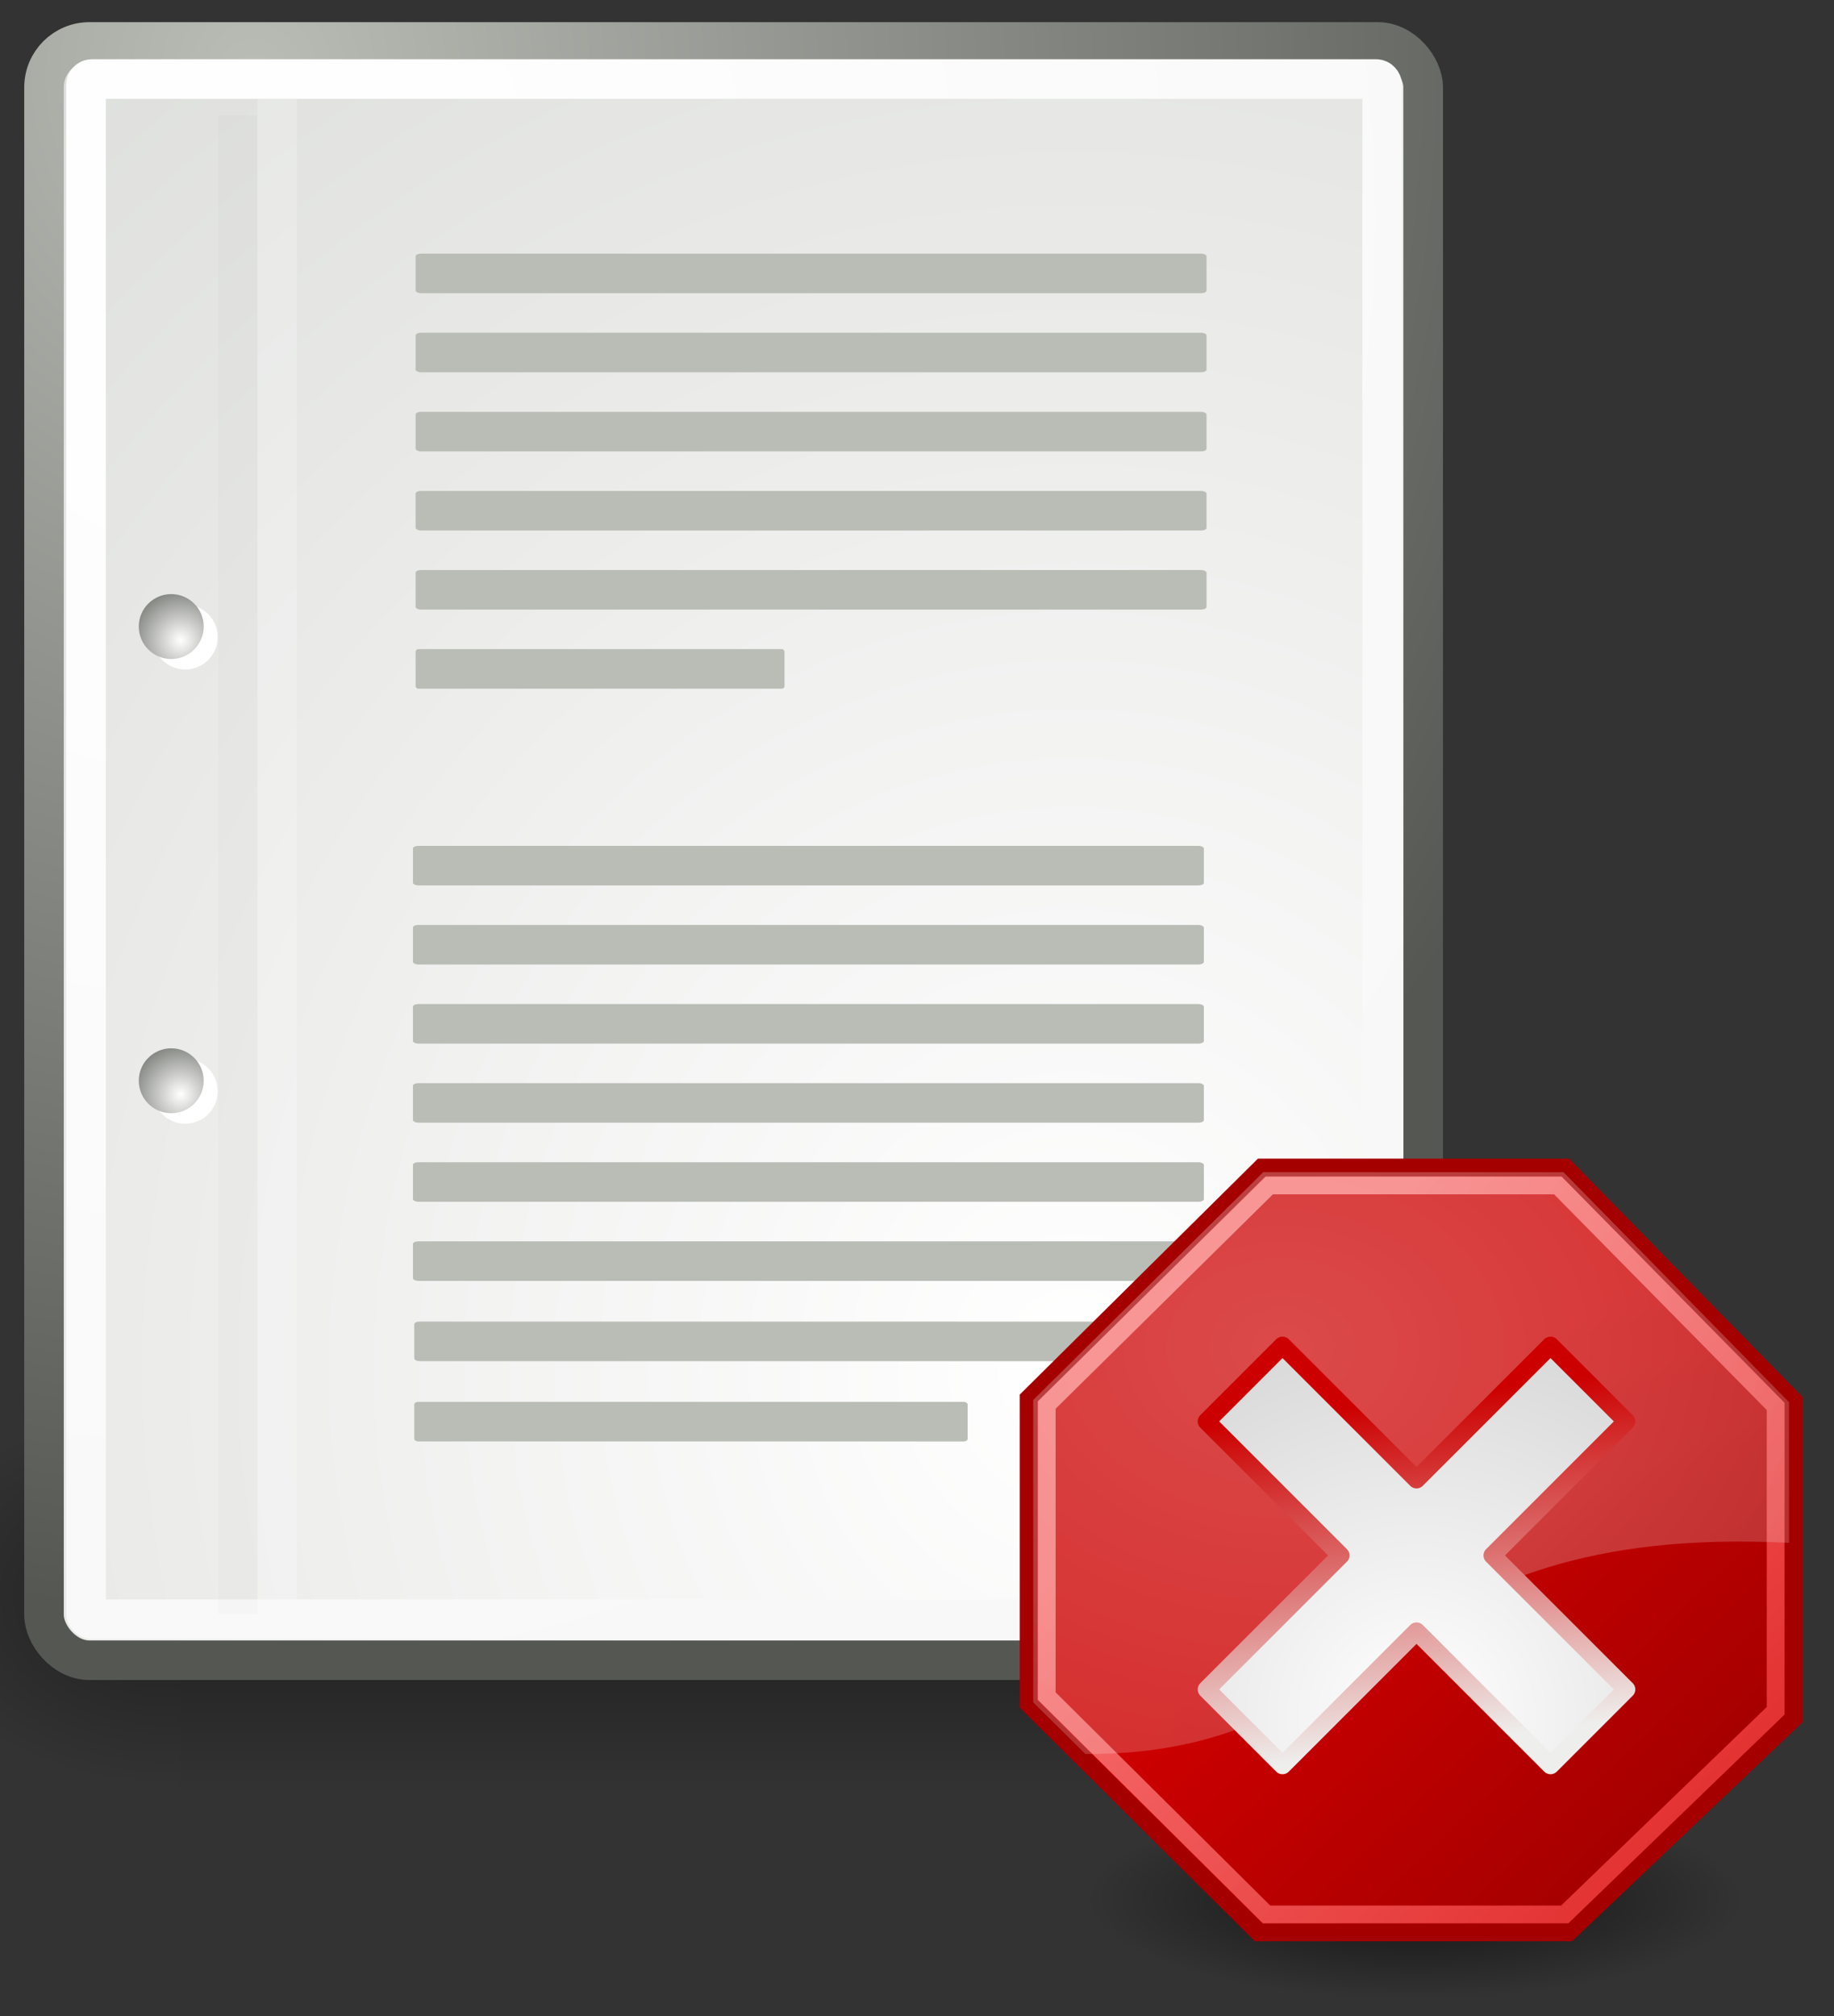 <?xml version="1.0" encoding="UTF-8" standalone="no"?>
<!-- Created with Inkscape (http://www.inkscape.org/) -->

<svg
   width="746"
   height="820"
   viewBox="-2 142 746 820"
   inkscape:export-xdpi="76.235291"
   inkscape:export-ydpi="76.235291"
   inkscape:output_extension="org.inkscape.output.svg.inkscape"
   inkscape:version="1.2.2 (b0a8486541, 2022-12-01)"
   sodipodi:version="0.32"
   data-url="https://commons.wikimedia.org/wiki/File:Refuse.svg"
   version="1.1"
   id="svg373"
   sodipodi:docname="TRefuse.svg"
   xmlns:inkscape="http://www.inkscape.org/namespaces/inkscape"
   xmlns:sodipodi="http://sodipodi.sourceforge.net/DTD/sodipodi-0.dtd"
   xmlns:xlink="http://www.w3.org/1999/xlink"
   xmlns="http://www.w3.org/2000/svg"
   xmlns:svg="http://www.w3.org/2000/svg"
   xmlns:rdf="http://www.w3.org/1999/02/22-rdf-syntax-ns#"
   xmlns:cc="http://creativecommons.org/ns#"
   xmlns:dc="http://purl.org/dc/elements/1.1/">
  <rect x="-2" y="142" width="746" height="820" fill="#333333" stroke="none"/>
  <defs
     id="defs4">
    <inkscape:perspective
       id="perspective15625"
       inkscape:persp3d-origin="372.04724 : 350.78739 : 1"
       inkscape:vp_x="0 : 526.18109 : 1"
       inkscape:vp_y="0 : 1000 : 0"
       inkscape:vp_z="744.09448 : 526.18109 : 1"
       sodipodi:type="inkscape:persp3d" />
    <linearGradient
       id="linearGradient21644"
       inkscape:collect="always">
      <stop
         id="stop21646"
         offset="0"
         style="stop-color:#000000;stop-opacity:1;" />
      <stop
         id="stop21648"
         offset="1"
         style="stop-color:#000000;stop-opacity:0;" />
    </linearGradient>
    <radialGradient
       cx="25.125"
       cy="36.75"
       fx="25.125"
       fy="36.75"
       gradientTransform="matrix(1,0,0,0.595,0,14.875)"
       gradientUnits="userSpaceOnUse"
       id="radialGradient21650"
       inkscape:collect="always"
       r="15.75"
       xlink:href="#linearGradient21644" />
    <linearGradient
       id="linearGradient4981">
      <stop
         id="stop4983"
         offset="0"
         style="stop-color:#cc0000;stop-opacity:1;" />
      <stop
         id="stop4985"
         offset="1"
         style="stop-color:#a40000;stop-opacity:1;" />
    </linearGradient>
    <linearGradient
       gradientTransform="matrix(7.234,0,0,7.234,431.389,596.588)"
       gradientUnits="userSpaceOnUse"
       id="linearGradient4987"
       inkscape:collect="always"
       x1="23.996"
       x2="41.048"
       xlink:href="#linearGradient4981"
       y1="20.105"
       y2="37.96" />
    <linearGradient
       id="linearGradient11780">
      <stop
         id="stop11782"
         offset="0"
         style="stop-color:#ff8b8b;stop-opacity:1;" />
      <stop
         id="stop11784"
         offset="1"
         style="stop-color:#ec1b1b;stop-opacity:1;" />
    </linearGradient>
    <linearGradient
       gradientTransform="matrix(7.234,0,0,7.234,431.389,596.588)"
       gradientUnits="userSpaceOnUse"
       id="linearGradient2057"
       inkscape:collect="always"
       x1="15.737"
       x2="53.57"
       xlink:href="#linearGradient11780"
       y1="12.504"
       y2="47.374" />
    <linearGradient
       id="linearGradient2248"
       inkscape:collect="always">
      <stop
         id="stop2250"
         offset="0"
         style="stop-color:#ffffff;stop-opacity:1;" />
      <stop
         id="stop2252"
         offset="1"
         style="stop-color:#ffffff;stop-opacity:0;" />
    </linearGradient>
    <radialGradient
       cx="16.75"
       cy="10.666"
       fx="16.75"
       fy="10.666"
       gradientTransform="matrix(30.057,0,0,23.14,49.103,440.99)"
       gradientUnits="userSpaceOnUse"
       id="radialGradient2254"
       inkscape:collect="always"
       r="21.25"
       xlink:href="#linearGradient2248" />
    <linearGradient
       id="linearGradient2256">
      <stop
         id="stop2258"
         offset="0"
         style="stop-color:#cc0000;stop-opacity:1;" />
      <stop
         id="stop2260"
         offset="1"
         style="stop-color:#eeeeec;stop-opacity:1;" />
    </linearGradient>
    <linearGradient
       gradientTransform="matrix(7.234,0,0,7.234,431.389,596.588)"
       gradientUnits="userSpaceOnUse"
       id="linearGradient2262"
       inkscape:collect="always"
       x1="21.75"
       x2="24.302"
       xlink:href="#linearGradient2256"
       y1="15.802"
       y2="35.052" />
    <linearGradient
       id="linearGradient9647">
      <stop
         id="stop9649"
         offset="0"
         style="stop-color:#ffffff;stop-opacity:1;" />
      <stop
         id="stop18795"
         offset="1"
         style="stop-color:#dbdbdb;stop-opacity:1;" />
    </linearGradient>
    <radialGradient
       cx="24.302"
       cy="33.302"
       fx="24.302"
       fy="33.302"
       gradientTransform="matrix(12.254,0,0,12.254,309.385,429.402)"
       gradientUnits="userSpaceOnUse"
       id="radialGradient2239"
       inkscape:collect="always"
       r="12.302"
       xlink:href="#linearGradient9647" />
    <linearGradient
       id="linearGradient2865">
      <stop
         id="stop2867"
         offset="0"
         style="stop-color:#73d216;stop-opacity:1;" />
      <stop
         id="stop11581"
         offset="0.256"
         style="stop-color:#9ced4b;stop-opacity:1;" />
      <stop
         id="stop11583"
         offset="0.594"
         style="stop-color:#64b813;stop-opacity:1;" />
      <stop
         id="stop2869"
         offset="1"
         style="stop-color:#8eea34;stop-opacity:1;" />
    </linearGradient>
    <linearGradient
       id="linearGradient2136">
      <stop
         id="stop2138"
         offset="0"
         style="stop-color:#989690;stop-opacity:1;" />
      <stop
         id="stop2140"
         offset="1"
         style="stop-color:#656460;stop-opacity:1;" />
    </linearGradient>
    <linearGradient
       id="linearGradient15107">
      <stop
         id="stop15109"
         offset="0"
         style="stop-color:#ffffff;stop-opacity:1;" />
      <stop
         id="stop15111"
         offset="1"
         style="stop-color:#e2e2e2;stop-opacity:1;" />
    </linearGradient>
    <linearGradient
       id="linearGradient18913">
      <stop
         id="stop18915"
         offset="0"
         style="stop-color:#ededed;stop-opacity:1;" />
      <stop
         id="stop18917"
         offset="1"
         style="stop-color:#c8c8c8;stop-opacity:1;" />
    </linearGradient>
    <linearGradient
       id="linearGradient2166">
      <stop
         id="stop2168"
         offset="0"
         style="stop-color:#ffffff;stop-opacity:1;" />
      <stop
         id="stop13361"
         offset="1"
         style="stop-color:#dcdcdc;stop-opacity:1;" />
    </linearGradient>
    <linearGradient
       id="linearGradient2152">
      <stop
         id="stop2154"
         offset="0"
         style="stop-color:#9aa29a;stop-opacity:1;" />
      <stop
         id="stop2156"
         offset="1"
         style="stop-color:#b5beb5;stop-opacity:1;" />
    </linearGradient>
    <linearGradient
       id="linearGradient9749">
      <stop
         id="stop9751"
         offset="0"
         style="stop-color:#ffffff;stop-opacity:1;" />
      <stop
         id="stop9753"
         offset="1"
         style="stop-color:#ededed;stop-opacity:1;" />
    </linearGradient>
    <linearGradient
       id="linearGradient2274">
      <stop
         id="stop2276"
         offset="0"
         style="stop-color:#000000;stop-opacity:0.129;" />
      <stop
         id="stop2278"
         offset="1"
         style="stop-color:#000000;stop-opacity:0;" />
    </linearGradient>
    <linearGradient
       id="linearGradient2224">
      <stop
         id="stop2226"
         offset="0"
         style="stop-color:#7c7c7c;stop-opacity:1;" />
      <stop
         id="stop2228"
         offset="1"
         style="stop-color:#b8b8b8;stop-opacity:1;" />
    </linearGradient>
    <linearGradient
       id="linearGradient15218">
      <stop
         id="stop15220"
         offset="0"
         style="stop-color:#f0f0ef;stop-opacity:1;" />
      <stop
         id="stop2269"
         offset="0.599"
         style="stop-color:#e8e8e8;stop-opacity:1;" />
      <stop
         id="stop2267"
         offset="0.828"
         style="stop-color:#ffffff;stop-opacity:1;" />
      <stop
         id="stop15222"
         offset="1"
         style="stop-color:#d8d8d3;stop-opacity:1;" />
    </linearGradient>
    <linearGradient
       id="linearGradient2087">
      <stop
         id="stop2089"
         offset="0"
         style="stop-color:#e5e5e5;stop-opacity:1;" />
      <stop
         id="stop2091"
         offset="1"
         style="stop-color:#c8c8c8;stop-opacity:1;" />
    </linearGradient>
    <linearGradient
       id="linearGradient3832">
      <stop
         id="stop3834"
         offset="0"
         style="stop-color:#ffffff;stop-opacity:1" />
      <stop
         id="stop3836"
         offset="1"
         style="stop-color:#e0e0e0;stop-opacity:1" />
    </linearGradient>
    <linearGradient
       id="linearGradient4816">
      <stop
         id="stop4818"
         offset="0"
         style="stop-color:#204a87;stop-opacity:1" />
      <stop
         id="stop4820"
         offset="1"
         style="stop-color:#204a87;stop-opacity:0" />
    </linearGradient>
    <linearGradient
       id="linearGradient2300">
      <stop
         id="stop2302"
         offset="0"
         style="stop-color:#000000;stop-opacity:0.327;" />
      <stop
         id="stop2304"
         offset="1"
         style="stop-color:#000000;stop-opacity:0;" />
    </linearGradient>
    <linearGradient
       id="linearGradient9649">
      <stop
         id="stop9651"
         offset="0"
         style="stop-color:#fcaf3e;stop-opacity:1;" />
      <stop
         id="stop9653"
         offset="1"
         style="stop-color:#d37f03;stop-opacity:1;" />
    </linearGradient>
    <linearGradient
       id="linearGradient13273">
      <stop
         id="stop13275"
         offset="0"
         style="stop-color:#000000;stop-opacity:1;" />
      <stop
         id="stop13277"
         offset="1"
         style="stop-color:#000000;stop-opacity:0;" />
    </linearGradient>
    <linearGradient
       id="linearGradient12192">
      <stop
         id="stop12194"
         offset="0"
         style="stop-color:#ffffff;stop-opacity:1;" />
      <stop
         id="stop12196"
         offset="1"
         style="stop-color:#b8c2f6;stop-opacity:1;" />
    </linearGradient>
    <linearGradient
       id="linearGradient10471">
      <stop
         id="stop10473"
         offset="0"
         style="stop-color:#000000;stop-opacity:1;" />
      <stop
         id="stop10475"
         offset="1"
         style="stop-color:#000000;stop-opacity:0;" />
    </linearGradient>
    <linearGradient
       gradientTransform="translate(131.911,132.236)"
       gradientUnits="userSpaceOnUse"
       id="SVGID_1_"
       x1="43.944"
       x2="411.394"
       y1="733.393"
       y2="425.066">
      <stop
         id="stop2170"
         offset="0.056"
         style="stop-color:#003F90" />
      <stop
         id="stop2172"
         offset="0.567"
         style="stop-color:#0093D2" />
      <stop
         id="stop2174"
         offset="0.955"
         style="stop-color:#EDF3F7" />
    </linearGradient>
    <linearGradient
       gradientTransform="matrix(0.917,0,0,0.912,60.202,153.712)"
       gradientUnits="userSpaceOnUse"
       id="SVGID_2_"
       x1="43.944"
       x2="411.394"
       y1="733.393"
       y2="425.066">
      <stop
         id="stop2179"
         offset="0.056"
         style="stop-color:#090000;stop-opacity:1;" />
      <stop
         id="stop2181"
         offset="0.567"
         style="stop-color:#666161;stop-opacity:1;" />
      <stop
         id="stop2183"
         offset="0.955"
         style="stop-color:#969191;stop-opacity:1;" />
    </linearGradient>
    <radialGradient
       cx="605.714"
       cy="486.648"
       fx="605.714"
       fy="486.648"
       gradientTransform="matrix(-2.774,0,0,1.97,112.762,-872.885)"
       gradientUnits="userSpaceOnUse"
       id="radialGradient5020"
       inkscape:collect="always"
       r="117.143"
       xlink:href="#linearGradient5060" />
    <linearGradient
       gradientTransform="matrix(2.774,0,0,1.97,-1892.179,-872.885)"
       gradientUnits="userSpaceOnUse"
       id="linearGradient5016"
       inkscape:collect="always"
       x1="302.857"
       x2="302.857"
       xlink:href="#linearGradient5048"
       y1="366.648"
       y2="609.505" />
    <radialGradient
       cx="605.714"
       cy="486.648"
       fx="605.714"
       fy="486.648"
       gradientTransform="matrix(2.774,0,0,1.97,-1891.633,-872.885)"
       gradientUnits="userSpaceOnUse"
       id="radialGradient5013"
       inkscape:collect="always"
       r="117.143"
       xlink:href="#linearGradient5060" />
    <linearGradient
       id="linearGradient2795">
      <stop
         id="stop2797"
         offset="0"
         style="stop-color:#000000;stop-opacity:0.069;" />
      <stop
         id="stop2799"
         offset="1"
         style="stop-color:#ffffff;stop-opacity:1;" />
    </linearGradient>
    <linearGradient
       id="linearGradient2803">
      <stop
         id="stop2805"
         offset="0"
         style="stop-color:#ffffff;stop-opacity:1;" />
      <stop
         id="stop2807"
         offset="1"
         style="stop-color:#cbcbcb;stop-opacity:1;" />
    </linearGradient>
    <linearGradient
       id="linearGradient2094">
      <stop
         id="stop2096"
         offset="0"
         style="stop-color:#d6e3f0;stop-opacity:1;" />
      <stop
         id="stop2098"
         offset="1"
         style="stop-color:#95b1cf;stop-opacity:1;" />
    </linearGradient>
    <linearGradient
       id="linearGradient12512">
      <stop
         id="stop12513"
         offset="0"
         style="stop-color:#ffffff;stop-opacity:1;" />
      <stop
         id="stop12517"
         offset="0.5"
         style="stop-color:#fff520;stop-opacity:0.891;" />
      <stop
         id="stop12514"
         offset="1"
         style="stop-color:#fff300;stop-opacity:0;" />
    </linearGradient>
    <linearGradient
       id="linearGradient5048">
      <stop
         id="stop5050"
         offset="0"
         style="stop-color:black;stop-opacity:0;" />
      <stop
         id="stop5056"
         offset="0.5"
         style="stop-color:black;stop-opacity:1;" />
      <stop
         id="stop5052"
         offset="1"
         style="stop-color:black;stop-opacity:0;" />
    </linearGradient>
    <linearGradient
       id="linearGradient5060"
       inkscape:collect="always">
      <stop
         id="stop5062"
         offset="0"
         style="stop-color:black;stop-opacity:1;" />
      <stop
         id="stop5064"
         offset="1"
         style="stop-color:black;stop-opacity:0;" />
    </linearGradient>
    <linearGradient
       id="linearGradient2994">
      <stop
         id="stop2996"
         offset="0"
         style="stop-color:#000000;stop-opacity:1;" />
      <stop
         id="stop2998"
         offset="1"
         style="stop-color:#c9c9c9;stop-opacity:1;" />
    </linearGradient>
    <linearGradient
       id="linearGradient2974">
      <stop
         id="stop2976"
         offset="0"
         style="stop-color:#c1c1c1;stop-opacity:1;" />
      <stop
         id="stop2978"
         offset="1"
         style="stop-color:#acacac;stop-opacity:1;" />
    </linearGradient>
    <linearGradient
       id="linearGradient2966">
      <stop
         id="stop2968"
         offset="0"
         style="stop-color:#d4abab;stop-opacity:1;" />
      <stop
         id="stop3006"
         offset="0.5"
         style="stop-color:#b52a2a;stop-opacity:1;" />
      <stop
         id="stop2970"
         offset="1"
         style="stop-color:#6f0000;stop-opacity:1;" />
    </linearGradient>
    <linearGradient
       id="linearGradient2846">
      <stop
         id="stop2848"
         offset="0"
         style="stop-color:#8a8a8a;stop-opacity:1;" />
      <stop
         id="stop2850"
         offset="1"
         style="stop-color:#484848;stop-opacity:1;" />
    </linearGradient>
    <linearGradient
       id="linearGradient2366">
      <stop
         id="stop2368"
         offset="0"
         style="stop-color:#ffffff;stop-opacity:1;" />
      <stop
         id="stop2374"
         offset="0.5"
         style="stop-color:#ffffff;stop-opacity:0.219;" />
      <stop
         id="stop2370"
         offset="1"
         style="stop-color:#ffffff;stop-opacity:1;" />
    </linearGradient>
    <linearGradient
       id="linearGradient4467">
      <stop
         id="stop4469"
         offset="0"
         style="stop-color:#ffffff;stop-opacity:1;" />
      <stop
         id="stop4471"
         offset="1"
         style="stop-color:#ffffff;stop-opacity:0.248;" />
    </linearGradient>
    <linearGradient
       id="linearGradient4454">
      <stop
         id="stop4456"
         offset="0"
         style="stop-color:#729fcf;stop-opacity:0.208;" />
      <stop
         id="stop4458"
         offset="1"
         style="stop-color:#729fcf;stop-opacity:0.676;" />
    </linearGradient>
    <linearGradient
       id="linearGradient4440">
      <stop
         id="stop4442"
         offset="0"
         style="stop-color:#7d7d7d;stop-opacity:1;" />
      <stop
         id="stop4448"
         offset="0.5"
         style="stop-color:#b1b1b1;stop-opacity:1;" />
      <stop
         id="stop4444"
         offset="1"
         style="stop-color:#686868;stop-opacity:1;" />
    </linearGradient>
    <radialGradient
       cx="24.307"
       cy="42.078"
       fx="24.307"
       fy="42.078"
       gradientTransform="matrix(1,0,0,0.285,0,30.089)"
       gradientUnits="userSpaceOnUse"
       id="radialGradient4548"
       inkscape:collect="always"
       r="15.822"
       xlink:href="#linearGradient4542" />
    <linearGradient
       id="linearGradient259">
      <stop
         id="stop260"
         offset="0"
         style="stop-color:#ffffff;stop-opacity:1;" />
      <stop
         id="stop261"
         offset="1"
         style="stop-color:#babdb6;stop-opacity:1;" />
    </linearGradient>
    <linearGradient
       id="linearGradient269">
      <stop
         id="stop270"
         offset="0"
         style="stop-color:#babdb6;stop-opacity:1;" />
      <stop
         id="stop271"
         offset="1"
         style="stop-color:#555753;stop-opacity:1;" />
    </linearGradient>
    <radialGradient
       cx="20.892"
       cy="114.568"
       fx="20.892"
       fy="114.568"
       gradientUnits="userSpaceOnUse"
       id="aigrd2"
       r="5.256">
      <stop
         id="stop15566"
         offset="0"
         style="stop-color:#F0F0F0" />
      <stop
         id="stop15568"
         offset="1"
         style="stop-color:#9a9a9a;stop-opacity:1;" />
    </radialGradient>
    <radialGradient
       cx="20.892"
       cy="64.568"
       fx="20.892"
       fy="64.568"
       gradientUnits="userSpaceOnUse"
       id="aigrd3"
       r="5.257">
      <stop
         id="stop15573"
         offset="0"
         style="stop-color:#ffffff;stop-opacity:1;" />
      <stop
         id="stop15575"
         offset="1"
         style="stop-color:#888a85;stop-opacity:1;" />
    </radialGradient>
    <linearGradient
       id="linearGradient15662">
      <stop
         id="stop15664"
         offset="0"
         style="stop-color:#ffffff;stop-opacity:1;" />
      <stop
         id="stop15666"
         offset="1"
         style="stop-color:#f8f8f8;stop-opacity:1;" />
    </linearGradient>
    <linearGradient
       id="linearGradient4542"
       inkscape:collect="always">
      <stop
         id="stop4544"
         offset="0"
         style="stop-color:#000000;stop-opacity:1;" />
      <stop
         id="stop4546"
         offset="1"
         style="stop-color:#000000;stop-opacity:0;" />
    </linearGradient>
    <linearGradient
       gradientTransform="matrix(2.774,0,0,1.97,-1892.179,-872.885)"
       gradientUnits="userSpaceOnUse"
       id="linearGradient2659"
       inkscape:collect="always"
       x1="302.857"
       x2="302.857"
       xlink:href="#linearGradient5048"
       y1="366.648"
       y2="609.505" />
    <linearGradient
       id="linearGradient2651">
      <stop
         id="stop2653"
         offset="0"
         style="stop-color:black;stop-opacity:0;" />
      <stop
         id="stop2655"
         offset="0.5"
         style="stop-color:black;stop-opacity:1;" />
      <stop
         id="stop2657"
         offset="1"
         style="stop-color:black;stop-opacity:0;" />
    </linearGradient>
    <radialGradient
       cx="605.714"
       cy="486.648"
       fx="605.714"
       fy="486.648"
       gradientTransform="matrix(2.774,0,0,1.97,-1891.633,-872.885)"
       gradientUnits="userSpaceOnUse"
       id="radialGradient2649"
       inkscape:collect="always"
       r="117.143"
       xlink:href="#linearGradient5060" />
    <radialGradient
       cx="605.714"
       cy="486.648"
       fx="605.714"
       fy="486.648"
       gradientTransform="matrix(-2.774,0,0,1.97,112.762,-872.885)"
       gradientUnits="userSpaceOnUse"
       id="radialGradient2641"
       inkscape:collect="always"
       r="117.143"
       xlink:href="#linearGradient5060" />
    <linearGradient
       gradientUnits="userSpaceOnUse"
       id="linearGradient2408"
       inkscape:collect="always"
       x1="18.936"
       x2="53.589"
       xlink:href="#linearGradient2402"
       y1="23.668"
       y2="26.649" />
    <linearGradient
       gradientUnits="userSpaceOnUse"
       id="linearGradient2386"
       inkscape:collect="always"
       x1="62.514"
       x2="15.985"
       xlink:href="#linearGradient2380"
       y1="36.061"
       y2="20.609" />
    <linearGradient
       gradientUnits="userSpaceOnUse"
       id="linearGradient1501"
       inkscape:collect="always"
       x1="46.835"
       x2="45.38"
       xlink:href="#linearGradient2871"
       y1="45.264"
       y2="50.94" />
    <linearGradient
       id="linearGradient2831">
      <stop
         id="stop2833"
         offset="0"
         style="stop-color:#1d5e23;stop-opacity:1;" />
      <stop
         id="stop2855"
         offset="0.333"
         style="stop-color:#329652;stop-opacity:1;" />
      <stop
         id="stop2835"
         offset="1"
         style="stop-color:#83d8ab;stop-opacity:0;" />
    </linearGradient>
    <linearGradient
       id="linearGradient2871"
       inkscape:collect="always">
      <stop
         id="stop2873"
         offset="0"
         style="stop-color:#3465a4;stop-opacity:1;" />
      <stop
         id="stop2875"
         offset="1"
         style="stop-color:#3465a4;stop-opacity:1" />
    </linearGradient>
    <linearGradient
       id="linearGradient2380">
      <stop
         id="stop2382"
         offset="0"
         style="stop-color:#b9e7c9;stop-opacity:1;" />
      <stop
         id="stop2384"
         offset="1"
         style="stop-color:#72cf79;stop-opacity:1;" />
    </linearGradient>
    <linearGradient
       id="linearGradient2402">
      <stop
         id="stop2404"
         offset="0"
         style="stop-color:#72cf7b;stop-opacity:1;" />
      <stop
         id="stop2406"
         offset="1"
         style="stop-color:#57c552;stop-opacity:1;" />
    </linearGradient>
    <linearGradient
       id="linearGradient2682">
      <stop
         id="stop2684"
         offset="0"
         style="stop-color:#3977c3;stop-opacity:1;" />
      <stop
         id="stop2686"
         offset="1"
         style="stop-color:#89aedc;stop-opacity:0;" />
    </linearGradient>
    <linearGradient
       id="linearGradient2690">
      <stop
         id="stop2692"
         offset="0"
         style="stop-color:#57be6f;stop-opacity:1;" />
      <stop
         id="stop2694"
         offset="1"
         style="stop-color:#c4ebca;stop-opacity:0;" />
    </linearGradient>
    <linearGradient
       gradientUnits="userSpaceOnUse"
       id="linearGradient5903"
       inkscape:collect="always"
       x1="62.514"
       x2="15.985"
       xlink:href="#linearGradient2380"
       y1="36.061"
       y2="20.609" />
    <linearGradient
       gradientTransform="matrix(-6.094,-5.148,-5.148,6.094,846.164,624.52)"
       gradientUnits="userSpaceOnUse"
       id="linearGradient5908"
       inkscape:collect="always"
       x1="62.514"
       x2="15.985"
       xlink:href="#linearGradient2380"
       y1="36.061"
       y2="20.609" />
    <linearGradient
       gradientUnits="userSpaceOnUse"
       id="linearGradient7848"
       inkscape:collect="always"
       x1="18.936"
       x2="53.589"
       xlink:href="#linearGradient2402"
       y1="23.668"
       y2="26.649" />
    <linearGradient
       gradientUnits="userSpaceOnUse"
       id="linearGradient7850"
       inkscape:collect="always"
       x1="46.835"
       x2="45.38"
       xlink:href="#linearGradient2871"
       y1="45.264"
       y2="50.94" />
    <linearGradient
       id="linearGradient5036">
      <stop
         id="stop5038"
         offset="0"
         style="stop-color:#f5f5f5;stop-opacity:0.09;" />
      <stop
         id="stop5044"
         offset="0.263"
         style="stop-color:#ffffff;stop-opacity:0.9;" />
      <stop
         id="stop5088"
         offset="0.748"
         style="stop-color:#c7c7c7;stop-opacity:0.46;" />
      <stop
         id="stop5040"
         offset="1"
         style="stop-color:#ffffff;stop-opacity:0.78;" />
    </linearGradient>
    <linearGradient
       id="linearGradient5058">
      <stop
         id="stop5060"
         offset="0"
         style="stop-color:#959791;stop-opacity:1;" />
      <stop
         id="stop5066"
         offset="0.5"
         style="stop-color:#f8f8f8;stop-opacity:1;" />
      <stop
         id="stop3430"
         offset="1"
         style="stop-color:#8c8c8c;stop-opacity:1;" />
    </linearGradient>
    <linearGradient
       id="linearGradient5068">
      <stop
         id="stop5070"
         offset="0"
         style="stop-color:#ffffff;stop-opacity:1;" />
      <stop
         id="stop5078"
         offset="0.329"
         style="stop-color:#ffffff;stop-opacity:0.69;" />
      <stop
         id="stop5076"
         offset="0.658"
         style="stop-color:#c2c2c2;stop-opacity:0.34;" />
      <stop
         id="stop5072"
         offset="1"
         style="stop-color:#ffffff;stop-opacity:0;" />
    </linearGradient>
    <linearGradient
       id="linearGradient3414">
      <stop
         id="stop3416"
         offset="0"
         style="stop-color:#ffd1d1;stop-opacity:1;" />
      <stop
         id="stop3418"
         offset="0.5"
         style="stop-color:#ff1d1d;stop-opacity:1;" />
      <stop
         id="stop3420"
         offset="1"
         style="stop-color:#6f0000;stop-opacity:1;" />
    </linearGradient>
    <linearGradient
       id="linearGradient3408">
      <stop
         id="stop3410"
         offset="0"
         style="stop-color:#c1c1c1;stop-opacity:1;" />
      <stop
         id="stop3412"
         offset="1"
         style="stop-color:#acacac;stop-opacity:1;" />
    </linearGradient>
    <linearGradient
       id="linearGradient3399">
      <stop
         id="stop3401"
         offset="0"
         style="stop-color:#000000;stop-opacity:1;" />
      <stop
         id="stop3403"
         offset="1"
         style="stop-color:#c9c9c9;stop-opacity:1;" />
    </linearGradient>
    <linearGradient
       id="linearGradient9910">
      <stop
         id="stop9912"
         offset="0"
         style="stop-color:#729fcf;stop-opacity:1;" />
      <stop
         id="stop9918"
         offset="0.316"
         style="stop-color:#a5bfda;stop-opacity:1;" />
      <stop
         id="stop9914"
         offset="1"
         style="stop-color:#376ca4;stop-opacity:1;" />
    </linearGradient>
    <linearGradient
       id="linearGradient9920">
      <stop
         id="stop9922"
         offset="0"
         style="stop-color:#5b90c8;stop-opacity:1;" />
      <stop
         id="stop9924"
         offset="0.316"
         style="stop-color:#8fb0d1;stop-opacity:1;" />
      <stop
         id="stop9926"
         offset="1"
         style="stop-color:#34679d;stop-opacity:1;" />
    </linearGradient>
    <radialGradient
       cx="19.292"
       cy="13.544"
       fx="19.292"
       fy="13.544"
       gradientTransform="matrix(1.136,0,0,1.136,-4.54,-2.077)"
       gradientUnits="userSpaceOnUse"
       id="radialGradient5281"
       inkscape:collect="always"
       r="14.694"
       xlink:href="#aigrd2" />
    <linearGradient
       gradientTransform="matrix(1.136,0,0,1.136,-3.26,-3.267)"
       gradientUnits="userSpaceOnUse"
       id="linearGradient5274"
       inkscape:collect="always"
       x1="18.229"
       x2="23.412"
       xlink:href="#aigrd3"
       y1="11.599"
       y2="16.723" />
    <linearGradient
       gradientUnits="userSpaceOnUse"
       id="linearGradient4533"
       x1="18.229"
       x2="23.412"
       y1="11.599"
       y2="16.723">
      <stop
         id="stop5137"
         offset="0"
         style="stop-color:#FFFFFF" />
      <stop
         id="stop5139"
         offset="1"
         style="stop-color:#901505" />
    </linearGradient>
    <radialGradient
       cx="19.292"
       cy="13.544"
       fx="19.292"
       fy="13.544"
       gradientUnits="userSpaceOnUse"
       id="radialGradient4529"
       r="14.694">
      <stop
         id="stop5122"
         offset="0"
         style="stop-color:#E41E08" />
      <stop
         id="stop5124"
         offset="1"
         style="stop-color:#901505" />
    </radialGradient>
    <radialGradient
       cx="28.789"
       cy="20.971"
       fx="28.789"
       fy="20.971"
       gradientUnits="userSpaceOnUse"
       id="aigrd1"
       r="13.281">
      <stop
         id="stop5115"
         offset="0"
         style="stop-color:#E41E08" />
      <stop
         id="stop5117"
         offset="1"
         style="stop-color:#901505" />
    </radialGradient>
    <linearGradient
       gradientUnits="userSpaceOnUse"
       id="linearGradient5203"
       inkscape:collect="always"
       x1="18.229"
       x2="23.412"
       xlink:href="#aigrd3"
       y1="11.599"
       y2="16.723" />
    <radialGradient
       cx="19.292"
       cy="13.544"
       fx="19.292"
       fy="13.544"
       gradientUnits="userSpaceOnUse"
       id="radialGradient5201"
       inkscape:collect="always"
       r="14.694"
       xlink:href="#aigrd2" />
    <radialGradient
       cx="28.789"
       cy="20.971"
       fx="28.789"
       fy="20.971"
       gradientUnits="userSpaceOnUse"
       id="radialGradient5199"
       inkscape:collect="always"
       r="13.281"
       xlink:href="#aigrd1" />
    <linearGradient
       id="linearGradient6604">
      <stop
         id="stop6606"
         offset="0"
         style="stop-color:#ffa196;stop-opacity:1;" />
      <stop
         id="stop6608"
         offset="1"
         style="stop-color:#ff1f06;stop-opacity:0;" />
    </linearGradient>
    <linearGradient
       id="linearGradient6617">
      <stop
         id="stop6619"
         offset="0"
         style="stop-color:#ffffff;stop-opacity:0.247;" />
      <stop
         id="stop6621"
         offset="1"
         style="stop-color:#ffffff;stop-opacity:0;" />
    </linearGradient>
    <linearGradient
       id="linearGradient6625">
      <stop
         id="stop6627"
         offset="0"
         style="stop-color:#1d2349;stop-opacity:1;" />
      <stop
         id="stop6637"
         offset="0.353"
         style="stop-color:#4c5279;stop-opacity:1;" />
      <stop
         id="stop6633"
         offset="0.466"
         style="stop-color:#b3bdff;stop-opacity:1;" />
      <stop
         id="stop6635"
         offset="0.65"
         style="stop-color:#727cbe;stop-opacity:1;" />
      <stop
         id="stop6629"
         offset="1"
         style="stop-color:#323c7e;stop-opacity:1;" />
    </linearGradient>
    <linearGradient
       id="linearGradient6665">
      <stop
         id="stop6667"
         offset="0"
         style="stop-color:#000000;stop-opacity:1;" />
      <stop
         id="stop6669"
         offset="1"
         style="stop-color:#000000;stop-opacity:0;" />
    </linearGradient>
    <linearGradient
       id="linearGradient6684">
      <stop
         id="stop6686"
         offset="0"
         style="stop-color:#d5dbff;stop-opacity:1;" />
      <stop
         id="stop6688"
         offset="1"
         style="stop-color:#6579ff;stop-opacity:0;" />
    </linearGradient>
    <linearGradient
       gradientTransform="matrix(0.786,0,0,0.807,0.604,271.262)"
       gradientUnits="userSpaceOnUse"
       id="linearGradient2647"
       inkscape:collect="always"
       x1="43.944"
       x2="411.394"
       xlink:href="#SVGID_2_"
       y1="733.393"
       y2="425.066" />
    <linearGradient
       gradientTransform="matrix(6.657,0,0,9.652,157.21,588.167)"
       gradientUnits="userSpaceOnUse"
       id="linearGradient2649"
       inkscape:collect="always"
       x1="38.506"
       x2="38.251"
       xlink:href="#linearGradient6625"
       y1="22.886"
       y2="35.018" />
    <linearGradient
       gradientTransform="matrix(6.657,0,0,9.652,167.309,574.407)"
       gradientUnits="userSpaceOnUse"
       id="linearGradient2652"
       inkscape:collect="always"
       x1="37.503"
       x2="36.499"
       xlink:href="#linearGradient6684"
       y1="35.458"
       y2="27.404" />
    <radialGradient
       cx="28.789"
       cy="20.971"
       fx="28.789"
       fy="20.971"
       gradientTransform="matrix(10.336,0,0,10.673,99.139,538.763)"
       gradientUnits="userSpaceOnUse"
       id="radialGradient2654"
       inkscape:collect="always"
       r="13.281"
       xlink:href="#aigrd1" />
    <linearGradient
       gradientTransform="matrix(0.857,0,0,0.885,-50.977,135.259)"
       gradientUnits="userSpaceOnUse"
       id="linearGradient2656"
       inkscape:collect="always"
       x1="367.686"
       x2="576.762"
       xlink:href="#linearGradient2966"
       y1="658.055"
       y2="658.055" />
    <linearGradient
       gradientTransform="matrix(7.696,0,0,7.584,166.268,590.521)"
       gradientUnits="userSpaceOnUse"
       id="linearGradient2658"
       inkscape:collect="always"
       x1="15.339"
       x2="43.141"
       xlink:href="#linearGradient6604"
       y1="5.924"
       y2="49.895" />
    <linearGradient
       gradientTransform="matrix(0.857,0,0,0.885,-50.977,135.259)"
       gradientUnits="userSpaceOnUse"
       id="linearGradient2660"
       inkscape:collect="always"
       x1="374.601"
       x2="562.617"
       xlink:href="#linearGradient3414"
       y1="650.095"
       y2="650.095" />
    <linearGradient
       gradientTransform="matrix(0.857,0,0,0.885,-57.806,118.706)"
       gradientUnits="userSpaceOnUse"
       id="linearGradient2407"
       inkscape:collect="always"
       x1="374.601"
       x2="562.617"
       xlink:href="#linearGradient3414"
       y1="650.095"
       y2="650.095" />
    <linearGradient
       gradientTransform="matrix(7.696,0,0,7.584,159.439,573.968)"
       gradientUnits="userSpaceOnUse"
       id="linearGradient2410"
       inkscape:collect="always"
       x1="15.339"
       x2="43.141"
       xlink:href="#linearGradient6604"
       y1="5.924"
       y2="49.895" />
    <linearGradient
       gradientTransform="matrix(0.857,0,0,0.885,-57.806,118.706)"
       gradientUnits="userSpaceOnUse"
       id="linearGradient2413"
       inkscape:collect="always"
       x1="367.686"
       x2="576.762"
       xlink:href="#linearGradient2966"
       y1="658.055"
       y2="658.055" />
    <radialGradient
       cx="28.789"
       cy="20.971"
       fx="28.789"
       fy="20.971"
       gradientTransform="matrix(10.336,0,0,10.673,92.31,522.21)"
       gradientUnits="userSpaceOnUse"
       id="radialGradient2416"
       inkscape:collect="always"
       r="13.281"
       xlink:href="#aigrd1" />
    <linearGradient
       gradientTransform="matrix(6.657,0,0,9.652,160.48,557.854)"
       gradientUnits="userSpaceOnUse"
       id="linearGradient2419"
       inkscape:collect="always"
       x1="37.503"
       x2="36.499"
       xlink:href="#linearGradient6684"
       y1="35.458"
       y2="27.404" />
    <linearGradient
       gradientTransform="matrix(6.657,0,0,9.652,150.381,571.614)"
       gradientUnits="userSpaceOnUse"
       id="linearGradient2422"
       inkscape:collect="always"
       x1="38.506"
       x2="38.251"
       xlink:href="#linearGradient6625"
       y1="22.886"
       y2="35.018" />
    <linearGradient
       gradientTransform="matrix(2.774,0,0,1.97,-1892.179,-872.885)"
       gradientUnits="userSpaceOnUse"
       id="linearGradient18325"
       inkscape:collect="always"
       x1="302.857"
       x2="302.857"
       xlink:href="#linearGradient5048"
       y1="366.648"
       y2="609.505" />
    <radialGradient
       cx="605.714"
       cy="486.648"
       fx="605.714"
       fy="486.648"
       gradientTransform="matrix(2.774,0,0,1.97,-1891.633,-872.885)"
       gradientUnits="userSpaceOnUse"
       id="radialGradient18327"
       inkscape:collect="always"
       r="117.143"
       xlink:href="#linearGradient5060" />
    <radialGradient
       cx="605.714"
       cy="486.648"
       fx="605.714"
       fy="486.648"
       gradientTransform="matrix(-2.774,0,0,1.97,112.762,-872.885)"
       gradientUnits="userSpaceOnUse"
       id="radialGradient18329"
       inkscape:collect="always"
       r="117.143"
       xlink:href="#linearGradient5060" />
    <radialGradient
       cx="33.967"
       cy="35.737"
       fx="33.967"
       fy="35.737"
       gradientTransform="matrix(17.108,0,0,18.545,-95.069,94.968)"
       gradientUnits="userSpaceOnUse"
       id="radialGradient18331"
       inkscape:collect="always"
       r="86.708"
       xlink:href="#linearGradient259" />
    <radialGradient
       cx="8.824"
       cy="3.756"
       fx="8.824"
       fy="3.756"
       gradientTransform="matrix(17.247,0,0,18.396,-35.336,106.483)"
       gradientUnits="userSpaceOnUse"
       id="radialGradient18333"
       inkscape:collect="always"
       r="37.752"
       xlink:href="#linearGradient269" />
    <radialGradient
       cx="8.144"
       cy="7.268"
       fx="8.144"
       fy="7.268"
       gradientTransform="matrix(17.247,0,0,18.396,-35.336,106.483)"
       gradientUnits="userSpaceOnUse"
       id="radialGradient18335"
       inkscape:collect="always"
       r="38.159"
       xlink:href="#linearGradient15662" />
    <radialGradient
       cx="20.892"
       cy="114.568"
       fx="20.892"
       fy="114.568"
       gradientTransform="matrix(0.23,0,0,0.23,4.614,3.98)"
       gradientUnits="userSpaceOnUse"
       id="radialGradient18337"
       inkscape:collect="always"
       r="5.256"
       xlink:href="#aigrd2" />
    <radialGradient
       cx="20.892"
       cy="64.568"
       fx="20.892"
       fy="64.568"
       gradientTransform="matrix(0.23,0,0,0.23,4.614,3.98)"
       gradientUnits="userSpaceOnUse"
       id="radialGradient18339"
       inkscape:collect="always"
       r="5.257"
       xlink:href="#aigrd3" />
    <radialGradient
       cx="25.125"
       cy="36.75"
       fx="25.125"
       fy="36.75"
       gradientTransform="matrix(1,0,0,0.595,0,14.875)"
       gradientUnits="userSpaceOnUse"
       id="radialGradient18829"
       inkscape:collect="always"
       r="15.75"
       xlink:href="#linearGradient21644" />
    <linearGradient
       gradientTransform="matrix(7.234,0,0,7.234,431.389,596.588)"
       gradientUnits="userSpaceOnUse"
       id="linearGradient18831"
       inkscape:collect="always"
       x1="23.996"
       x2="41.048"
       xlink:href="#linearGradient4981"
       y1="20.105"
       y2="37.96" />
    <linearGradient
       gradientTransform="matrix(7.234,0,0,7.234,431.389,596.588)"
       gradientUnits="userSpaceOnUse"
       id="linearGradient18833"
       inkscape:collect="always"
       x1="15.737"
       x2="53.57"
       xlink:href="#linearGradient11780"
       y1="12.504"
       y2="47.374" />
    <radialGradient
       cx="16.75"
       cy="10.666"
       fx="16.75"
       fy="10.666"
       gradientTransform="matrix(30.057,0,0,23.14,49.103,440.99)"
       gradientUnits="userSpaceOnUse"
       id="radialGradient18835"
       inkscape:collect="always"
       r="21.25"
       xlink:href="#linearGradient2248" />
    <radialGradient
       cx="24.302"
       cy="33.302"
       fx="24.302"
       fy="33.302"
       gradientTransform="matrix(12.254,0,0,12.254,309.385,429.402)"
       gradientUnits="userSpaceOnUse"
       id="radialGradient18837"
       inkscape:collect="always"
       r="12.302"
       xlink:href="#linearGradient9647" />
    <linearGradient
       gradientTransform="matrix(7.234,0,0,7.234,431.389,596.588)"
       gradientUnits="userSpaceOnUse"
       id="linearGradient18839"
       inkscape:collect="always"
       x1="21.75"
       x2="24.302"
       xlink:href="#linearGradient2256"
       y1="15.802"
       y2="35.052" />
    <radialGradient
       cx="25.125"
       cy="36.75"
       fx="25.125"
       fy="36.75"
       gradientTransform="matrix(1,0,0,0.595,0,14.875)"
       gradientUnits="userSpaceOnUse"
       id="radialGradient4306"
       inkscape:collect="always"
       r="15.75"
       xlink:href="#linearGradient21644" />
    <linearGradient
       gradientTransform="matrix(7.234,0,0,7.234,431.389,596.588)"
       gradientUnits="userSpaceOnUse"
       id="linearGradient4308"
       inkscape:collect="always"
       x1="23.996"
       x2="41.048"
       xlink:href="#linearGradient4981"
       y1="20.105"
       y2="37.96" />
    <linearGradient
       gradientTransform="matrix(7.234,0,0,7.234,431.389,596.588)"
       gradientUnits="userSpaceOnUse"
       id="linearGradient4310"
       inkscape:collect="always"
       x1="15.737"
       x2="53.57"
       xlink:href="#linearGradient11780"
       y1="12.504"
       y2="47.374" />
    <radialGradient
       cx="16.75"
       cy="10.666"
       fx="16.75"
       fy="10.666"
       gradientTransform="matrix(30.057,0,0,23.14,49.103,440.99)"
       gradientUnits="userSpaceOnUse"
       id="radialGradient4312"
       inkscape:collect="always"
       r="21.25"
       xlink:href="#linearGradient2248" />
    <radialGradient
       cx="24.302"
       cy="33.302"
       fx="24.302"
       fy="33.302"
       gradientTransform="matrix(12.254,0,0,12.254,309.385,429.402)"
       gradientUnits="userSpaceOnUse"
       id="radialGradient4314"
       inkscape:collect="always"
       r="12.302"
       xlink:href="#linearGradient9647" />
    <linearGradient
       gradientTransform="matrix(7.234,0,0,7.234,431.389,596.588)"
       gradientUnits="userSpaceOnUse"
       id="linearGradient4316"
       inkscape:collect="always"
       x1="21.75"
       x2="24.302"
       xlink:href="#linearGradient2256"
       y1="15.802"
       y2="35.052" />
    <radialGradient
       cx="24.302"
       cy="33.302"
       fx="24.302"
       fy="33.302"
       gradientTransform="matrix(12.254,0,0,12.254,276.376,431.679)"
       gradientUnits="userSpaceOnUse"
       id="radialGradient4319"
       inkscape:collect="always"
       r="12.302"
       xlink:href="#linearGradient9647" />
    <linearGradient
       gradientTransform="matrix(7.234,0,0,7.234,398.38,598.865)"
       gradientUnits="userSpaceOnUse"
       id="linearGradient4321"
       inkscape:collect="always"
       x1="21.75"
       x2="24.302"
       xlink:href="#linearGradient2256"
       y1="15.802"
       y2="35.052" />
    <radialGradient
       cx="16.75"
       cy="10.666"
       fx="16.75"
       fy="10.666"
       gradientTransform="matrix(30.057,0,0,23.14,16.094,443.267)"
       gradientUnits="userSpaceOnUse"
       id="radialGradient4324"
       inkscape:collect="always"
       r="21.25"
       xlink:href="#linearGradient2248" />
    <linearGradient
       gradientTransform="matrix(7.234,0,0,7.234,398.38,598.865)"
       gradientUnits="userSpaceOnUse"
       id="linearGradient4327"
       inkscape:collect="always"
       x1="15.737"
       x2="53.57"
       xlink:href="#linearGradient11780"
       y1="12.504"
       y2="47.374" />
    <linearGradient
       gradientTransform="matrix(7.234,0,0,7.234,398.38,598.865)"
       gradientUnits="userSpaceOnUse"
       id="linearGradient4330"
       inkscape:collect="always"
       x1="23.996"
       x2="41.048"
       xlink:href="#linearGradient4981"
       y1="20.105"
       y2="37.96" />
    <linearGradient
       gradientTransform="matrix(2.774,0,0,1.97,-1892.179,-872.885)"
       gradientUnits="userSpaceOnUse"
       id="linearGradient4333"
       inkscape:collect="always"
       x1="302.857"
       x2="302.857"
       xlink:href="#linearGradient5048"
       y1="366.648"
       y2="609.505" />
    <radialGradient
       cx="605.714"
       cy="486.648"
       fx="605.714"
       fy="486.648"
       gradientTransform="matrix(2.774,0,0,1.97,-1891.633,-872.885)"
       gradientUnits="userSpaceOnUse"
       id="radialGradient4335"
       inkscape:collect="always"
       r="117.143"
       xlink:href="#linearGradient5060" />
    <radialGradient
       cx="605.714"
       cy="486.648"
       fx="605.714"
       fy="486.648"
       gradientTransform="matrix(-2.774,0,0,1.97,112.762,-872.885)"
       gradientUnits="userSpaceOnUse"
       id="radialGradient4337"
       inkscape:collect="always"
       r="117.143"
       xlink:href="#linearGradient5060" />
    <radialGradient
       cx="33.967"
       cy="35.737"
       fx="33.967"
       fy="35.737"
       gradientTransform="matrix(17.108,0,0,18.545,-95.069,94.968)"
       gradientUnits="userSpaceOnUse"
       id="radialGradient4339"
       inkscape:collect="always"
       r="86.708"
       xlink:href="#linearGradient259" />
    <radialGradient
       cx="8.824"
       cy="3.756"
       fx="8.824"
       fy="3.756"
       gradientTransform="matrix(17.247,0,0,18.396,-35.336,106.483)"
       gradientUnits="userSpaceOnUse"
       id="radialGradient4341"
       inkscape:collect="always"
       r="37.752"
       xlink:href="#linearGradient269" />
    <radialGradient
       cx="8.144"
       cy="7.268"
       fx="8.144"
       fy="7.268"
       gradientTransform="matrix(17.247,0,0,18.396,-35.336,106.483)"
       gradientUnits="userSpaceOnUse"
       id="radialGradient4343"
       inkscape:collect="always"
       r="38.159"
       xlink:href="#linearGradient15662" />
    <radialGradient
       cx="20.892"
       cy="114.568"
       fx="20.892"
       fy="114.568"
       gradientTransform="matrix(0.23,0,0,0.23,4.614,3.98)"
       gradientUnits="userSpaceOnUse"
       id="radialGradient4345"
       inkscape:collect="always"
       r="5.256"
       xlink:href="#aigrd2" />
    <radialGradient
       cx="20.892"
       cy="64.568"
       fx="20.892"
       fy="64.568"
       gradientTransform="matrix(0.23,0,0,0.23,4.614,3.98)"
       gradientUnits="userSpaceOnUse"
       id="radialGradient4347"
       inkscape:collect="always"
       r="5.257"
       xlink:href="#aigrd3" />
    <radialGradient
       cx="8.144"
       cy="7.268"
       fx="8.144"
       fy="7.268"
       gradientTransform="matrix(15.576,0,0,16.613,-36.378,110.798)"
       gradientUnits="userSpaceOnUse"
       id="radialGradient4378"
       inkscape:collect="always"
       r="38.159"
       xlink:href="#linearGradient15662" />
    <radialGradient
       cx="33.967"
       cy="35.737"
       fx="33.967"
       fy="35.737"
       gradientTransform="matrix(15.45,0,0,16.748,-90.323,100.399)"
       gradientUnits="userSpaceOnUse"
       id="radialGradient4381"
       inkscape:collect="always"
       r="86.708"
       xlink:href="#linearGradient259" />
    <radialGradient
       cx="8.824"
       cy="3.756"
       fx="8.824"
       fy="3.756"
       gradientTransform="matrix(15.576,0,0,16.613,-36.378,110.798)"
       gradientUnits="userSpaceOnUse"
       id="radialGradient4383"
       inkscape:collect="always"
       r="37.752"
       xlink:href="#linearGradient269" />
    <radialGradient
       cx="20.892"
       cy="114.568"
       fx="20.892"
       fy="114.568"
       gradientTransform="matrix(0.23,0,0,0.23,4.614,3.98)"
       gradientUnits="userSpaceOnUse"
       id="radialGradient4389"
       inkscape:collect="always"
       r="5.256"
       xlink:href="#aigrd2" />
    <radialGradient
       cx="20.892"
       cy="64.568"
       fx="20.892"
       fy="64.568"
       gradientTransform="matrix(0.23,0,0,0.23,4.614,3.98)"
       gradientUnits="userSpaceOnUse"
       id="radialGradient4391"
       inkscape:collect="always"
       r="5.257"
       xlink:href="#aigrd3" />
    <radialGradient
       cx="20.892"
       cy="64.568"
       fx="20.892"
       fy="64.568"
       gradientTransform="matrix(3.695,0,0,3.695,-5.711,163.807)"
       gradientUnits="userSpaceOnUse"
       id="radialGradient4394"
       inkscape:collect="always"
       r="5.257"
       xlink:href="#aigrd3" />
    <radialGradient
       cx="20.892"
       cy="114.568"
       fx="20.892"
       fy="114.568"
       gradientTransform="matrix(3.695,0,0,3.695,-5.711,163.807)"
       gradientUnits="userSpaceOnUse"
       id="radialGradient4397"
       inkscape:collect="always"
       r="5.256"
       xlink:href="#aigrd3" />
    <linearGradient
       gradientTransform="matrix(2.774,0,0,1.97,-1892.179,-872.885)"
       gradientUnits="userSpaceOnUse"
       id="linearGradient4408"
       inkscape:collect="always"
       x1="302.857"
       x2="302.857"
       xlink:href="#linearGradient5048"
       y1="366.648"
       y2="609.505" />
    <radialGradient
       cx="605.714"
       cy="486.648"
       fx="605.714"
       fy="486.648"
       gradientTransform="matrix(2.774,0,0,1.97,-1891.633,-872.885)"
       gradientUnits="userSpaceOnUse"
       id="radialGradient4410"
       inkscape:collect="always"
       r="117.143"
       xlink:href="#linearGradient5060" />
    <radialGradient
       cx="605.714"
       cy="486.648"
       fx="605.714"
       fy="486.648"
       gradientTransform="matrix(-2.774,0,0,1.97,112.762,-872.885)"
       gradientUnits="userSpaceOnUse"
       id="radialGradient4412"
       inkscape:collect="always"
       r="117.143"
       xlink:href="#linearGradient5060" />
    <radialGradient
       cx="605.714"
       cy="486.648"
       fx="605.714"
       fy="486.648"
       gradientTransform="matrix(-0.94,0,0,0.661,637.179,469.388)"
       gradientUnits="userSpaceOnUse"
       id="radialGradient4415"
       inkscape:collect="always"
       r="117.143"
       xlink:href="#linearGradient5060" />
    <radialGradient
       cx="605.714"
       cy="486.648"
       fx="605.714"
       fy="486.648"
       gradientTransform="matrix(0.94,0,0,0.661,-41.677,469.388)"
       gradientUnits="userSpaceOnUse"
       id="radialGradient4418"
       inkscape:collect="always"
       r="117.143"
       xlink:href="#linearGradient5060" />
    <linearGradient
       gradientTransform="matrix(0.94,0,0,0.661,-41.862,469.388)"
       gradientUnits="userSpaceOnUse"
       id="linearGradient4421"
       inkscape:collect="always"
       x1="302.857"
       x2="302.857"
       xlink:href="#linearGradient5048"
       y1="366.648"
       y2="609.505" />
  </defs>
  <sodipodi:namedview
     bordercolor="#666666"
     borderopacity="1.0"
     id="base"
     inkscape:current-layer="layer1"
     inkscape:cx="118.47203"
     inkscape:cy="362.46038"
     inkscape:document-units="px"
     inkscape:guide-bbox="true"
     inkscape:pageopacity="0.0"
     inkscape:pageshadow="2"
     inkscape:window-height="750"
     inkscape:window-width="1280"
     inkscape:window-x="0"
     inkscape:window-y="27"
     inkscape:zoom="0.78077499"
     pagecolor="#ffffff"
     showgrid="false"
     showguides="true"
     inkscape:showpageshadow="2"
     inkscape:pagecheckerboard="0"
     inkscape:deskcolor="#d1d1d1"
     inkscape:window-maximized="0">
    <sodipodi:guide
       id="guide2280"
       orientation="horizontal"
       position="545.218"
       inkscape:locked="false" />
    <sodipodi:guide
       id="guide2282"
       orientation="vertical"
       position="308.464"
       inkscape:locked="false" />
    <sodipodi:guide
       id="guide2284"
       orientation="vertical"
       position="764.899"
       inkscape:locked="false" />
    <sodipodi:guide
       id="guide2286"
       orientation="horizontal"
       position="126.345"
       inkscape:locked="false" />
    <sodipodi:guide
       id="guide2491"
       orientation="horizontal"
       position="900.35"
       inkscape:locked="false" />
    <sodipodi:guide
       id="guide2495"
       orientation="vertical"
       position="414.32"
       inkscape:locked="false" />
    <sodipodi:guide
       id="guide2497"
       orientation="horizontal"
       position="154.801"
       inkscape:locked="false" />
    <sodipodi:guide
       id="guide2396"
       orientation="horizontal"
       position="936.774"
       inkscape:locked="false" />
    <sodipodi:guide
       id="guide2398"
       orientation="vertical"
       position="-66.018"
       inkscape:locked="false" />
    <sodipodi:guide
       id="guide2400"
       orientation="vertical"
       position="785.388"
       inkscape:locked="false" />
    <sodipodi:guide
       id="guide2402"
       orientation="horizontal"
       position="86.506"
       inkscape:locked="false" />
    <sodipodi:guide
       id="guide8136"
       orientation="horizontal"
       position="896.935"
       inkscape:locked="false" />
  </sodipodi:namedview>
  <g
     id="layer1"
     inkscape:groupmode="layer"
     inkscape:label="Ebene 1">
    <g
       id="Refuse">
      <rect
         height="850"
         id="rect2300"
         style="fill:none;fill-opacity:1;stroke:none;stroke-opacity:1"
         width="850"
         x="-64.88"
         y="115.856" />
      <rect
         height="160.573"
         id="rect6709"
         style="opacity:0.402;fill:url(#linearGradient4421);fill-opacity:1;fill-rule:nonzero;stroke:none;stroke-width:1;stroke-linecap:round;stroke-linejoin:miter;marker:none;marker-start:none;marker-mid:none;marker-end:none;stroke-miterlimit:4;stroke-dasharray:none;stroke-dashoffset:0;stroke-opacity:1;visibility:visible;display:inline;overflow:visible"
         width="453.712"
         x="70.895"
         y="711.809" />
      <path
         d="M 524.607,711.814 C 524.607,711.814 524.607,872.378 524.607,872.378 C 572.996,872.68 641.588,836.404 641.588,792.086 C 641.588,747.768 587.589,711.814 524.607,711.814 z"
         id="path6711"
         sodipodi:nodetypes="cccc"
         style="opacity:0.402;fill:url(#radialGradient4418);fill-opacity:1;fill-rule:nonzero;stroke:none;stroke-width:1;stroke-linecap:round;stroke-linejoin:miter;marker:none;marker-start:none;marker-mid:none;marker-end:none;stroke-miterlimit:4;stroke-dasharray:none;stroke-dashoffset:0;stroke-opacity:1;visibility:visible;display:inline;overflow:visible" />
      <path
         d="M 70.895,711.814 C 70.895,711.814 70.895,872.378 70.895,872.378 C 22.506,872.68 -46.086,836.404 -46.086,792.086 C -46.086,747.768 7.912,711.814 70.895,711.814 z"
         id="path6713"
         sodipodi:nodetypes="cccc"
         style="opacity:0.402;fill:url(#radialGradient4415);fill-opacity:1;fill-rule:nonzero;stroke:none;stroke-width:1;stroke-linecap:round;stroke-linejoin:miter;marker:none;marker-start:none;marker-mid:none;marker-end:none;stroke-miterlimit:4;stroke-dasharray:none;stroke-dashoffset:0;stroke-opacity:1;visibility:visible;display:inline;overflow:visible" />
      <rect
         height="658.245"
         id="rect15391"
         ry="18.484"
         style="fill:url(#radialGradient4381);fill-opacity:1;fill-rule:nonzero;stroke:url(#radialGradient4383);stroke-width:16.086;stroke-linecap:round;stroke-linejoin:round;marker:none;marker-start:none;marker-mid:none;marker-end:none;stroke-miterlimit:4;stroke-dashoffset:0;stroke-opacity:1;visibility:visible;display:block;overflow:visible"
         width="560.998"
         x="15.902"
         y="159.055" />
      <rect
         height="626.49"
         id="rect15660"
         rx="2.398"
         ry="2.398"
         style="fill:none;fill-opacity:1;fill-rule:nonzero;stroke:url(#radialGradient4378);stroke-width:16.086;stroke-linecap:round;stroke-linejoin:round;marker:none;marker-start:none;marker-mid:none;marker-end:none;stroke-miterlimit:4;stroke-dashoffset:0;stroke-opacity:1;visibility:visible;display:block;overflow:visible"
         width="527.231"
         x="32.993"
         y="174.136" />
      <g
         id="g1440"
         style="fill:#ffffff;fill-opacity:1;fill-rule:nonzero;stroke:#000000;stroke-miterlimit:4"
         transform="matrix(3.695,0,0,3.695,-2.391352e-2,168.072)">
        <radialGradient
           cx="20.892"
           cy="114.568"
           fx="20.892"
           fy="114.568"
           gradientUnits="userSpaceOnUse"
           id="radialGradient1442"
           r="5.256">
          <stop
             id="stop1444"
             offset="0"
             style="stop-color:#F0F0F0" />
          <stop
             id="stop1446"
             offset="1"
             style="stop-color:#474747" />
        </radialGradient>
        <path
           d="M 23.428,113.07 C 23.428,115.043 21.828,116.642 19.855,116.642 C 17.881,116.642 16.282,115.042 16.282,113.07 C 16.282,111.096 17.882,109.497 19.855,109.497 C 21.828,109.497 23.428,111.097 23.428,113.07 z"
           id="path1448"
           style="stroke:none" />
        <radialGradient
           cx="20.892"
           cy="64.568"
           fx="20.892"
           fy="64.568"
           gradientUnits="userSpaceOnUse"
           id="radialGradient1450"
           r="5.257">
          <stop
             id="stop1452"
             offset="0"
             style="stop-color:#F0F0F0" />
          <stop
             id="stop1454"
             offset="1"
             style="stop-color:#474747" />
        </radialGradient>
        <path
           d="M 23.428,63.07 C 23.428,65.043 21.828,66.643 19.855,66.643 C 17.881,66.643 16.282,65.043 16.282,63.07 C 16.282,61.096 17.882,59.497 19.855,59.497 C 21.828,59.497 23.428,61.097 23.428,63.07 z"
           id="path1456"
           style="stroke:none" />
      </g>
      <path
         d="M 80.855,581.599 C 80.855,588.89 74.943,594.798 67.653,594.798 C 60.359,594.798 54.451,588.886 54.451,581.599 C 54.451,574.306 60.363,568.397 67.653,568.397 C 74.943,568.397 80.855,574.309 80.855,581.599 z"
         id="path15570"
         style="fill:url(#radialGradient4397);fill-rule:nonzero;stroke:none;stroke-miterlimit:4;fill-opacity:1.0" />
      <path
         d="M 80.855,396.85 C 80.855,404.14 74.943,410.052 67.653,410.052 C 60.359,410.052 54.451,404.14 54.451,396.85 C 54.451,389.556 60.363,383.648 67.653,383.648 C 74.943,383.648 80.855,389.56 80.855,396.85 z"
         id="path15577"
         style="fill:url(#radialGradient4394);fill-rule:nonzero;stroke:none;stroke-miterlimit:4" />
      <path
         d="M 94.758,188.78 L 94.758,798.543"
         id="path15672"
         sodipodi:nodetypes="cc"
         style="fill:none;fill-opacity:0.75;fill-rule:evenodd;stroke:#000000;stroke-width:15.902;stroke-linecap:butt;stroke-linejoin:miter;stroke-miterlimit:4;stroke-opacity:0.018;display:inline" />
      <path
         d="M 110.751,181.159 L 110.751,792.71"
         id="path15674"
         sodipodi:nodetypes="cc"
         style="fill:none;fill-opacity:0.75;fill-rule:evenodd;stroke:#ffffff;stroke-width:16.086;stroke-linecap:butt;stroke-linejoin:miter;stroke-miterlimit:4;stroke-opacity:0.205;display:inline" />
      <rect
         height="16.086"
         id="rect15686"
         rx="2.216"
         ry="1.052"
         style="fill:#babdb6;fill-opacity:1;fill-rule:nonzero;stroke:none;stroke-width:1;stroke-linecap:round;stroke-linejoin:round;marker:none;marker-start:none;marker-mid:none;marker-end:none;stroke-miterlimit:4;stroke-dashoffset:0;stroke-opacity:0.082;visibility:visible;display:block;overflow:visible"
         width="321.719"
         x="167.052"
         y="245.172" />
      <rect
         height="16.086"
         id="rect15688"
         rx="2.216"
         ry="1.052"
         style="fill:#babdb6;fill-opacity:1;fill-rule:nonzero;stroke:none;stroke-width:1;stroke-linecap:round;stroke-linejoin:round;marker:none;marker-start:none;marker-mid:none;marker-end:none;stroke-miterlimit:4;stroke-dashoffset:0;stroke-opacity:0.082;visibility:visible;display:block;overflow:visible"
         width="321.719"
         x="167.052"
         y="277.344" />
      <rect
         height="16.086"
         id="rect15690"
         rx="2.216"
         ry="1.052"
         style="fill:#babdb6;fill-opacity:1;fill-rule:nonzero;stroke:none;stroke-width:1;stroke-linecap:round;stroke-linejoin:round;marker:none;marker-start:none;marker-mid:none;marker-end:none;stroke-miterlimit:4;stroke-dashoffset:0;stroke-opacity:0.082;visibility:visible;display:block;overflow:visible"
         width="321.719"
         x="167.052"
         y="309.516" />
      <rect
         height="16.086"
         id="rect15692"
         rx="2.216"
         ry="1.052"
         style="fill:#babdb6;fill-opacity:1;fill-rule:nonzero;stroke:none;stroke-width:1;stroke-linecap:round;stroke-linejoin:round;marker:none;marker-start:none;marker-mid:none;marker-end:none;stroke-miterlimit:4;stroke-dashoffset:0;stroke-opacity:0.082;visibility:visible;display:block;overflow:visible"
         width="321.719"
         x="167.052"
         y="341.688" />
      <rect
         height="16.086"
         id="rect15694"
         rx="2.216"
         ry="1.052"
         style="fill:#babdb6;fill-opacity:1;fill-rule:nonzero;stroke:none;stroke-width:1;stroke-linecap:round;stroke-linejoin:round;marker:none;marker-start:none;marker-mid:none;marker-end:none;stroke-miterlimit:4;stroke-dashoffset:0;stroke-opacity:0.082;visibility:visible;display:block;overflow:visible"
         width="321.719"
         x="167.052"
         y="373.86" />
      <rect
         height="16.086"
         id="rect15696"
         rx="1.034"
         ry="1.052"
         style="fill:#babdb6;fill-opacity:1;fill-rule:nonzero;stroke:none;stroke-width:1;stroke-linecap:round;stroke-linejoin:round;marker:none;marker-start:none;marker-mid:none;marker-end:none;stroke-miterlimit:4;stroke-dashoffset:0;stroke-opacity:0.082;visibility:visible;display:block;overflow:visible"
         width="150.052"
         x="167.052"
         y="406.032" />
      <rect
         height="16.086"
         id="rect16823"
         rx="2.216"
         ry="1.052"
         style="fill:#babdb6;fill-opacity:1;fill-rule:nonzero;stroke:none;stroke-width:1;stroke-linecap:round;stroke-linejoin:round;marker:none;marker-start:none;marker-mid:none;marker-end:none;stroke-miterlimit:4;stroke-dashoffset:0;stroke-opacity:0.082;visibility:visible;display:block;overflow:visible"
         width="321.719"
         x="165.971"
         y="486.053" />
      <rect
         height="16.086"
         id="rect16825"
         rx="2.216"
         ry="1.052"
         style="fill:#babdb6;fill-opacity:1;fill-rule:nonzero;stroke:none;stroke-width:1;stroke-linecap:round;stroke-linejoin:round;marker:none;marker-start:none;marker-mid:none;marker-end:none;stroke-miterlimit:4;stroke-dashoffset:0;stroke-opacity:0.082;visibility:visible;display:block;overflow:visible"
         width="321.719"
         x="165.971"
         y="518.225" />
      <rect
         height="16.086"
         id="rect16827"
         rx="2.216"
         ry="1.052"
         style="fill:#babdb6;fill-opacity:1;fill-rule:nonzero;stroke:none;stroke-width:1;stroke-linecap:round;stroke-linejoin:round;marker:none;marker-start:none;marker-mid:none;marker-end:none;stroke-miterlimit:4;stroke-dashoffset:0;stroke-opacity:0.082;visibility:visible;display:block;overflow:visible"
         width="321.719"
         x="165.971"
         y="550.397" />
      <rect
         height="16.086"
         id="rect16829"
         rx="2.216"
         ry="1.052"
         style="fill:#babdb6;fill-opacity:1;fill-rule:nonzero;stroke:none;stroke-width:1;stroke-linecap:round;stroke-linejoin:round;marker:none;marker-start:none;marker-mid:none;marker-end:none;stroke-miterlimit:4;stroke-dashoffset:0;stroke-opacity:0.082;visibility:visible;display:block;overflow:visible"
         width="321.719"
         x="165.971"
         y="582.569" />
      <rect
         height="16.086"
         id="rect16831"
         rx="2.216"
         ry="1.052"
         style="fill:#babdb6;fill-opacity:1;fill-rule:nonzero;stroke:none;stroke-width:1;stroke-linecap:round;stroke-linejoin:round;marker:none;marker-start:none;marker-mid:none;marker-end:none;stroke-miterlimit:4;stroke-dashoffset:0;stroke-opacity:0.082;visibility:visible;display:block;overflow:visible"
         width="321.719"
         x="165.971"
         y="614.741" />
      <rect
         height="16.086"
         id="rect16833"
         rx="2.209"
         ry="1.052"
         style="fill:#babdb6;fill-opacity:1;fill-rule:nonzero;stroke:none;stroke-width:1;stroke-linecap:round;stroke-linejoin:round;marker:none;marker-start:none;marker-mid:none;marker-end:none;stroke-miterlimit:4;stroke-dashoffset:0;stroke-opacity:0.082;visibility:visible;display:block;overflow:visible"
         width="320.691"
         x="165.971"
         y="646.913" />
      <rect
         height="16.086"
         id="rect16835"
         rx="2.209"
         ry="1.052"
         style="fill:#babdb6;fill-opacity:1;fill-rule:nonzero;stroke:none;stroke-width:1;stroke-linecap:round;stroke-linejoin:round;marker:none;marker-start:none;marker-mid:none;marker-end:none;stroke-miterlimit:4;stroke-dashoffset:0;stroke-opacity:0.082;visibility:visible;display:block;overflow:visible"
         width="320.691"
         x="166.499"
         y="679.557" />
      <rect
         height="16.086"
         id="rect16837"
         rx="1.551"
         ry="1.052"
         style="fill:#babdb6;fill-opacity:1;fill-rule:nonzero;stroke:none;stroke-width:1;stroke-linecap:round;stroke-linejoin:round;marker:none;marker-start:none;marker-mid:none;marker-end:none;stroke-miterlimit:4;stroke-dashoffset:0;stroke-opacity:0.082;visibility:visible;display:block;overflow:visible"
         width="225.092"
         x="166.499"
         y="712.202" />
      <path
         d="M 40.875,36.75 A 15.75,9.375 0 1 1 9.375,36.75 A 15.75,9.375 0 1 1 40.875,36.75 z"
         id="path21642"
         sodipodi:cx="25.125"
         sodipodi:cy="36.75"
         sodipodi:rx="15.75"
         sodipodi:ry="9.375"
         sodipodi:type="arc"
         style="opacity:0.631;fill:url(#radialGradient4306);fill-opacity:1;fill-rule:evenodd;stroke:none;stroke-width:1;stroke-linecap:round;stroke-linejoin:round;marker:none;marker-start:none;marker-mid:none;marker-end:none;stroke-miterlimit:4;stroke-dasharray:none;stroke-dashoffset:0;stroke-opacity:1;visibility:visible;display:inline;overflow:visible"
         transform="matrix(8.491,0,0,4.34,360.286,754.939)" />
      <path
         d="M 511.165,616.891 L 634.761,616.891 L 727.51,711.617 L 727.51,841.06 L 636.01,927.99 L 509.918,927.99 L 416.424,835.115 L 416.424,710.732 L 511.165,616.891 z"
         id="path9480"
         sodipodi:nodetypes="ccccccccc"
         style="fill:url(#linearGradient4330);fill-opacity:1;fill-rule:evenodd;stroke:#a40000;stroke-width:7.234;stroke-linecap:butt;stroke-linejoin:miter;stroke-miterlimit:4;stroke-dasharray:none;stroke-opacity:1" />
      <path
         d="M 514.273,624.186 L 631.666,624.186 L 720.268,714.05 L 720.268,837.855 L 634.487,920.691 L 513.185,920.691 L 423.764,831.863 L 423.764,713.492 L 514.273,624.186 z"
         id="path9482"
         sodipodi:nodetypes="ccccccccc"
         style="opacity:0.813;fill:none;fill-opacity:1;fill-rule:evenodd;stroke:url(#linearGradient4327);stroke-width:7.234;stroke-linecap:butt;stroke-linejoin:miter;stroke-miterlimit:4;stroke-opacity:1" />
      <path
         d="M 511.863,618.758 L 418.273,711.444 L 418.273,834.423 L 439.523,855.446 C 560.784,855.863 558.719,761.269 725.719,769.542 L 725.719,712.349 L 633.937,618.758 L 511.863,618.758 z"
         id="path2241"
         sodipodi:nodetypes="cccccccc"
         style="opacity:0.29;fill:url(#radialGradient4324);fill-opacity:1;fill-rule:evenodd;stroke:none;stroke-width:1;stroke-linecap:butt;stroke-linejoin:miter;stroke-miterlimit:4;stroke-dasharray:none;stroke-opacity:1" />
      <path
         d="M 519.674,689.29 L 488.805,720.159 L 543.314,774.668 L 488.805,829.177 L 519.674,860.045 L 574.183,805.537 L 628.691,860.045 L 659.56,829.177 L 605.051,774.668 L 659.56,720.159 L 628.691,689.29 L 574.183,743.799 L 519.674,689.29 z"
         id="path2787"
         style="fill:url(#radialGradient4319);fill-opacity:1;fill-rule:evenodd;stroke:url(#linearGradient4321);stroke-width:7.234;stroke-linecap:round;stroke-linejoin:round;stroke-miterlimit:4;stroke-dasharray:none;stroke-opacity:1" />
    </g>
  </g>
</svg>
